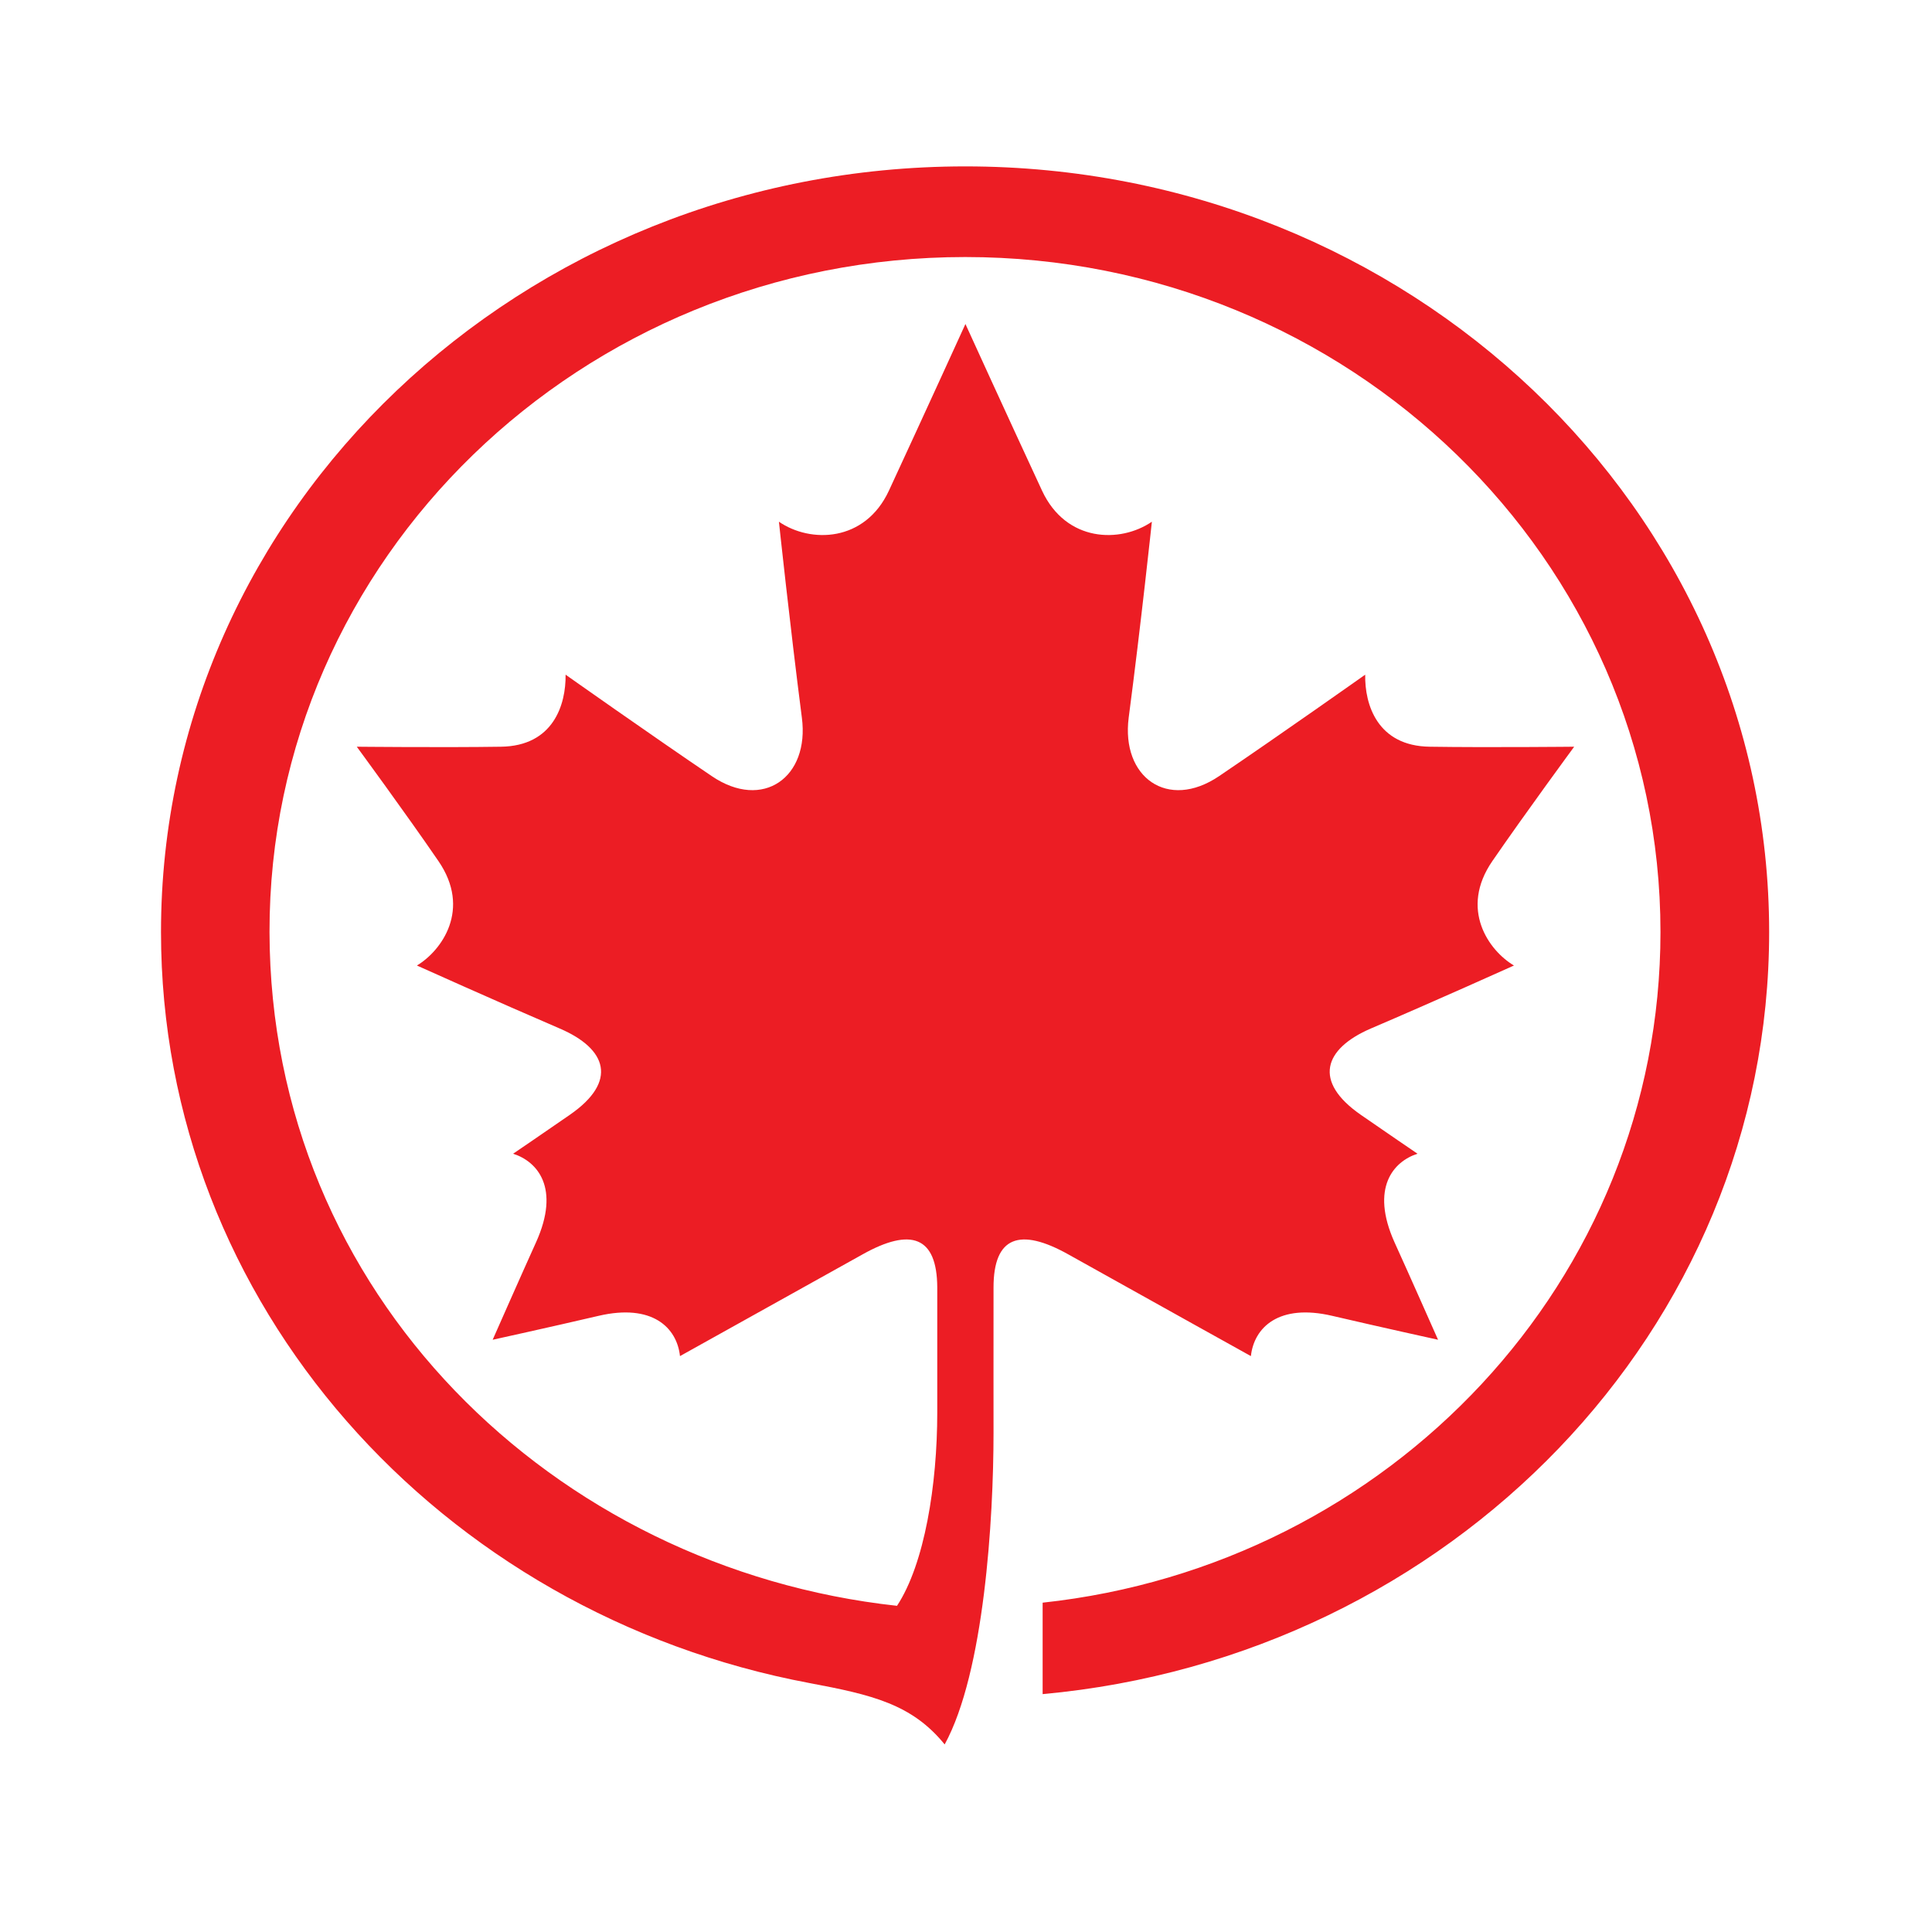 <svg width="24" height="24" viewBox="0 0 24 24" fill="none" xmlns="http://www.w3.org/2000/svg">
<path fill-rule="evenodd" clip-rule="evenodd" d="M12.342 15.993C12.342 15.36 12.668 15.245 13.272 15.583C14.382 16.203 15.539 16.846 15.539 16.846C15.578 16.491 15.885 16.19 16.55 16.346C17.172 16.491 17.864 16.643 17.864 16.643C17.864 16.643 17.491 15.8 17.323 15.432C17.019 14.754 17.312 14.427 17.609 14.332C17.609 14.332 17.184 14.043 16.905 13.849C16.305 13.433 16.447 13.028 17.028 12.777C17.824 12.437 18.807 11.994 18.807 11.994C18.496 11.81 18.126 11.295 18.539 10.696C18.947 10.103 19.555 9.276 19.555 9.276C19.555 9.276 18.479 9.287 17.762 9.276C17.111 9.268 16.952 8.753 16.959 8.381C16.959 8.381 15.9 9.13 15.143 9.642C14.504 10.073 13.926 9.654 14.021 8.915C14.173 7.759 14.309 6.481 14.309 6.481C13.915 6.75 13.244 6.737 12.945 6.096C12.502 5.142 11.993 4.025 11.993 4.025C11.993 4.025 11.484 5.142 11.042 6.096C10.744 6.737 10.068 6.75 9.676 6.481C9.676 6.481 9.812 7.759 9.961 8.915C10.058 9.654 9.479 10.073 8.843 9.642C8.086 9.13 7.026 8.381 7.026 8.381C7.031 8.753 6.874 9.268 6.222 9.276C5.506 9.287 4.432 9.276 4.432 9.276C4.432 9.276 5.04 10.103 5.446 10.696C5.858 11.295 5.486 11.81 5.179 11.994C5.179 11.994 6.163 12.437 6.954 12.777C7.539 13.028 7.68 13.433 7.078 13.849C6.799 14.043 6.374 14.332 6.374 14.332C6.673 14.427 6.965 14.754 6.659 15.432C6.492 15.8 6.12 16.643 6.12 16.643C6.12 16.643 6.813 16.491 7.435 16.346C8.102 16.19 8.409 16.491 8.447 16.846C8.447 16.846 9.602 16.203 10.714 15.583C11.317 15.245 11.64 15.36 11.643 15.993V17.547C11.643 18.442 11.486 19.426 11.143 19.948C6.881 19.483 3.357 16.076 3.348 11.578C3.342 6.946 7.219 3.193 11.991 3.193C16.757 3.193 20.627 6.946 20.627 11.578C20.627 15.907 17.261 19.445 12.952 19.909V21.045C18.016 20.583 21.977 16.52 21.977 11.578C21.977 6.327 17.505 2.067 11.991 2.067C6.472 2.067 2 6.327 2 11.578C2 16.201 5.465 20.047 10.058 20.908C10.834 21.054 11.328 21.169 11.735 21.67C12.226 20.774 12.342 18.872 12.342 17.799C12.341 17.799 12.342 16.488 12.342 15.993Z" fill="#EC1D24"/>
</svg>

